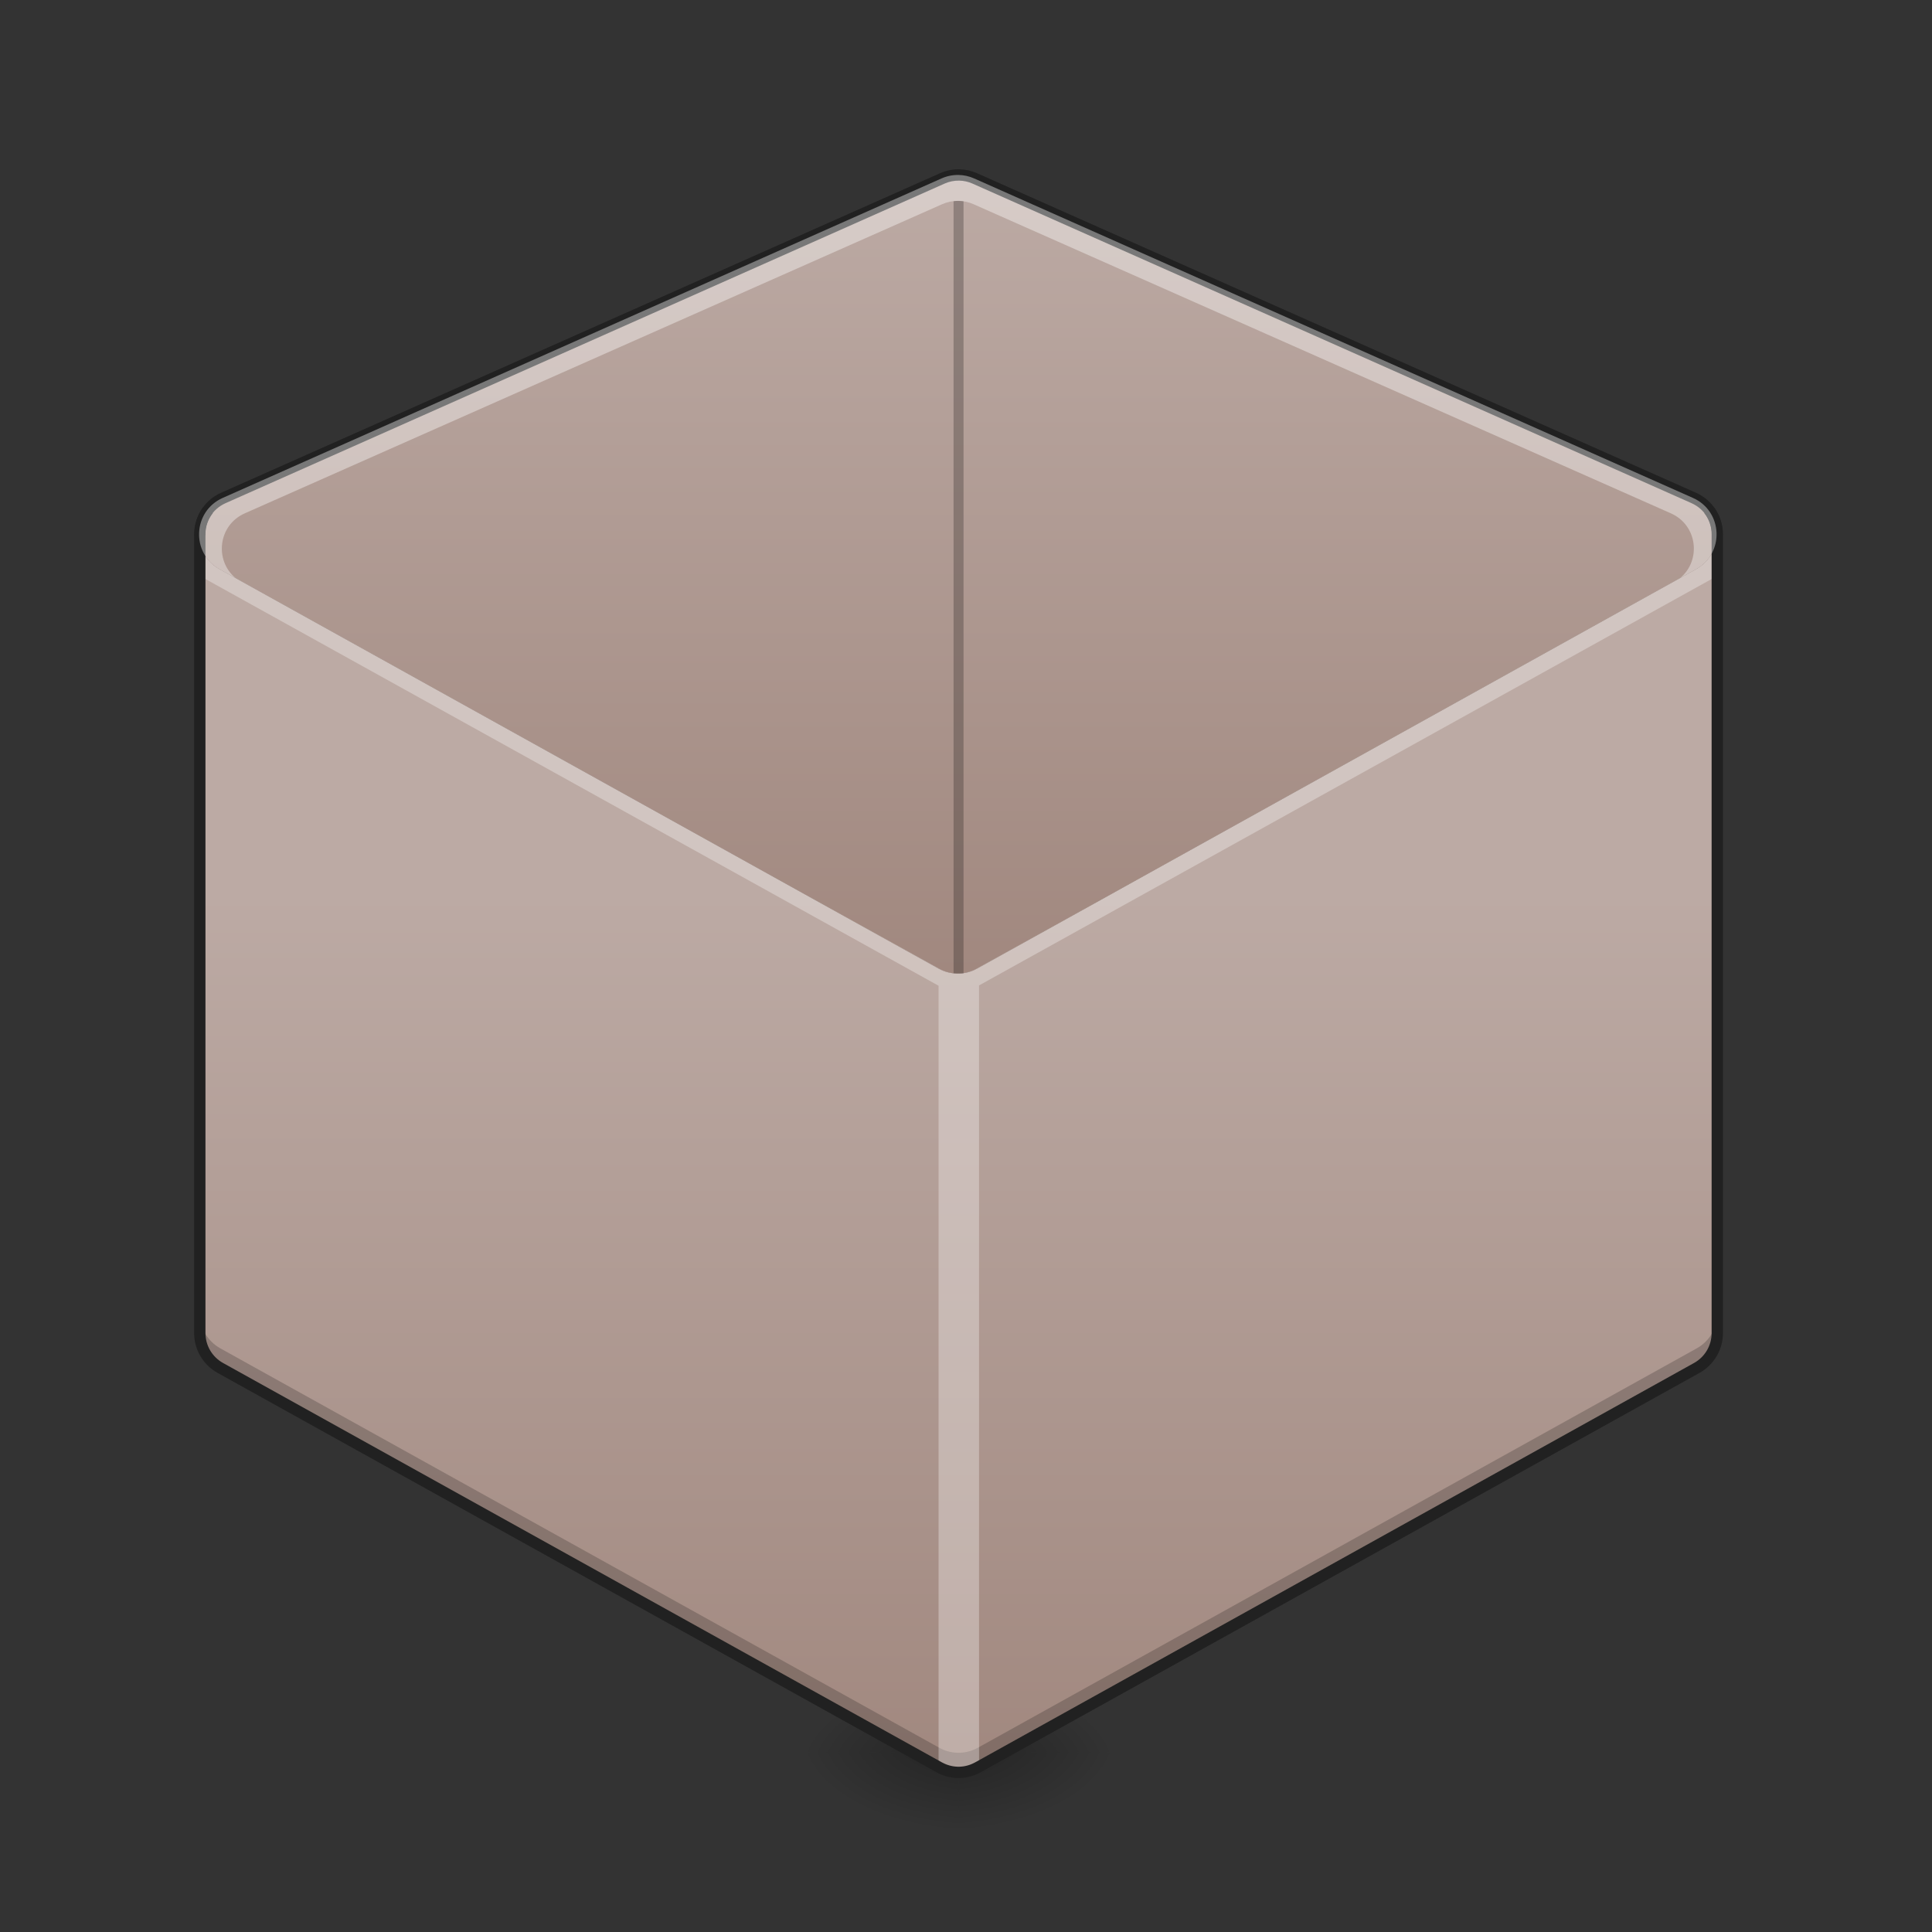 <?xml version="1.0" encoding="UTF-8"?>
<svg xmlns="http://www.w3.org/2000/svg" xmlns:xlink="http://www.w3.org/1999/xlink" width="512pt" height="512pt" viewBox="0 0 512 512" version="1.1">
<rect x="0" y="0" width="512" height="512" fill="#333333" stroke="none"/>
<defs>
<radialGradient id="radial0" gradientUnits="userSpaceOnUse" cx="450.909" cy="189.579" fx="450.909" fy="189.579" r="21.167" gradientTransform="matrix(0,-1.25,-2.25,-0,675.325,1033.402)">
<stop offset="0" style="stop-color:rgb(0%,0%,0%);stop-opacity:0.314;"/>
<stop offset="0.222" style="stop-color:rgb(0%,0%,0%);stop-opacity:0.275;"/>
<stop offset="1" style="stop-color:rgb(0%,0%,0%);stop-opacity:0;"/>
</radialGradient>
<radialGradient id="radial1" gradientUnits="userSpaceOnUse" cx="450.909" cy="189.579" fx="450.909" fy="189.579" r="21.167" gradientTransform="matrix(-0,1.25,2.25,0,-167.277,-104.563)">
<stop offset="0" style="stop-color:rgb(0%,0%,0%);stop-opacity:0.314;"/>
<stop offset="0.222" style="stop-color:rgb(0%,0%,0%);stop-opacity:0.275;"/>
<stop offset="1" style="stop-color:rgb(0%,0%,0%);stop-opacity:0;"/>
</radialGradient>
<radialGradient id="radial2" gradientUnits="userSpaceOnUse" cx="450.909" cy="189.579" fx="450.909" fy="189.579" r="21.167" gradientTransform="matrix(-0,-1.25,2.25,-0,-167.277,1033.402)">
<stop offset="0" style="stop-color:rgb(0%,0%,0%);stop-opacity:0.314;"/>
<stop offset="0.222" style="stop-color:rgb(0%,0%,0%);stop-opacity:0.275;"/>
<stop offset="1" style="stop-color:rgb(0%,0%,0%);stop-opacity:0;"/>
</radialGradient>
<radialGradient id="radial3" gradientUnits="userSpaceOnUse" cx="450.909" cy="189.579" fx="450.909" fy="189.579" r="21.167" gradientTransform="matrix(0,1.25,-2.25,0,675.325,-104.563)">
<stop offset="0" style="stop-color:rgb(0%,0%,0%);stop-opacity:0.314;"/>
<stop offset="0.222" style="stop-color:rgb(0%,0%,0%);stop-opacity:0.275;"/>
<stop offset="1" style="stop-color:rgb(0%,0%,0%);stop-opacity:0;"/>
</radialGradient>
<linearGradient id="linear0" gradientUnits="userSpaceOnUse" x1="254" y1="43" x2="254" y2="-168.667" gradientTransform="matrix(1,0,0,1,-0.191,215.021)">
<stop offset="0" style="stop-color:rgb(63.137%,53.333%,49.804%);stop-opacity:1;"/>
<stop offset="1" style="stop-color:rgb(73.725%,66.667%,64.314%);stop-opacity:1;"/>
</linearGradient>
<linearGradient id="linear1" gradientUnits="userSpaceOnUse" x1="232.833" y1="254.667" x2="232.833" y2="21.833" gradientTransform="matrix(1,0,0,1,0,215.021)">
<stop offset="0" style="stop-color:rgb(63.137%,53.333%,49.804%);stop-opacity:1;"/>
<stop offset="1" style="stop-color:rgb(73.725%,66.667%,64.314%);stop-opacity:1;"/>
</linearGradient>
<linearGradient id="linear2" gradientUnits="userSpaceOnUse" x1="254" y1="43" x2="254" y2="-168.667" gradientTransform="matrix(1,0,0,1,-0.191,215.021)">
<stop offset="0" style="stop-color:rgb(63.137%,53.333%,49.804%);stop-opacity:1;"/>
<stop offset="1" style="stop-color:rgb(73.725%,66.667%,64.314%);stop-opacity:1;"/>
</linearGradient>
</defs>
<g id="surface1">
<path style=" stroke:none;fill-rule:nonzero;fill:url(#radial0);" d="M 254.023 464.418 L 296.363 464.418 L 296.363 443.25 L 254.023 443.25 Z M 254.023 464.418 "/>
<path style=" stroke:none;fill-rule:nonzero;fill:url(#radial1);" d="M 254.023 464.418 L 211.688 464.418 L 211.688 485.59 L 254.023 485.59 Z M 254.023 464.418 "/>
<path style=" stroke:none;fill-rule:nonzero;fill:url(#radial2);" d="M 254.023 464.418 L 211.688 464.418 L 211.688 443.25 L 254.023 443.25 Z M 254.023 464.418 "/>
<path style=" stroke:none;fill-rule:nonzero;fill:url(#radial3);" d="M 254.023 464.418 L 296.363 464.418 L 296.363 485.59 L 254.023 485.59 Z M 254.023 464.418 "/>
<path style=" stroke:none;fill-rule:nonzero;fill:url(#linear0);" d="M 254.023 46.367 C 252.484 46.34 250.953 46.648 249.547 47.273 L 59.027 131.949 C 51.07 135.488 50.574 146.598 58.188 150.828 L 248.707 256.672 C 251.895 258.441 255.77 258.441 258.961 256.672 L 449.477 150.828 C 457.09 146.598 456.598 135.488 448.637 131.949 L 258.121 47.273 C 256.828 46.699 255.438 46.391 254.023 46.367 Z M 254.023 46.367 "/>
<path style=" stroke:none;fill-rule:nonzero;fill:url(#linear1);" d="M 447.641 131.504 L 448.641 131.949 C 456.598 135.488 457.09 146.598 449.477 150.828 L 258.961 256.672 C 255.773 258.441 251.895 258.441 248.707 256.672 L 58.188 150.828 C 55.223 149.18 53.492 146.484 52.949 143.602 L 52.949 353.285 C 52.949 357.117 55.027 360.652 58.379 362.512 L 248.898 468.355 C 248.965 468.395 249.035 468.426 249.105 468.465 C 249.195 468.512 249.285 468.559 249.379 468.602 C 249.5 468.664 249.625 468.723 249.75 468.777 C 249.824 468.812 249.898 468.844 249.973 468.875 C 250.121 468.938 250.27 468.996 250.418 469.051 C 250.461 469.066 250.508 469.082 250.551 469.098 C 250.73 469.16 250.91 469.219 251.09 469.273 C 251.098 469.277 251.109 469.277 251.117 469.281 C 251.324 469.344 251.535 469.395 251.742 469.441 C 251.961 469.492 252.176 469.535 252.395 469.57 C 252.617 469.605 252.836 469.633 253.059 469.652 C 253.066 469.652 253.074 469.652 253.082 469.656 C 253.289 469.672 253.496 469.688 253.703 469.691 C 253.809 469.695 253.918 469.695 254.023 469.695 C 254.133 469.695 254.238 469.695 254.348 469.691 C 254.555 469.688 254.762 469.672 254.969 469.656 C 254.977 469.652 254.984 469.652 254.992 469.652 C 255.211 469.633 255.434 469.605 255.652 469.57 C 255.871 469.535 256.09 469.492 256.309 469.441 C 256.516 469.395 256.723 469.344 256.93 469.281 C 256.941 469.277 256.949 469.277 256.961 469.273 C 257.141 469.219 257.32 469.16 257.5 469.098 C 257.543 469.082 257.586 469.066 257.629 469.051 C 257.781 468.996 257.93 468.938 258.078 468.871 C 258.152 468.844 258.223 468.812 258.293 468.781 C 258.422 468.723 258.551 468.664 258.676 468.602 C 258.766 468.559 258.852 468.512 258.938 468.465 C 259.008 468.43 259.082 468.395 259.152 468.355 L 449.668 362.512 C 453.02 360.652 455.102 357.117 455.102 353.285 L 455.102 141.598 C 455.098 136.832 451.949 132.828 447.641 131.504 Z M 447.641 131.504 "/>
<path style=" stroke:none;fill-rule:nonzero;fill:rgb(100%,100%,100%);fill-opacity:0.392;" d="M 254.215 46.367 C 252.676 46.34 251.145 46.648 249.738 47.273 L 59.219 131.949 C 59.18 131.965 59.141 131.984 59.102 132.004 C 59.039 132.031 58.977 132.059 58.914 132.09 C 55.781 133.594 53.867 136.305 53.211 139.266 C 53.184 139.379 53.16 139.492 53.141 139.605 C 53.125 139.684 53.109 139.758 53.098 139.836 C 53.07 139.996 53.047 140.156 53.027 140.316 C 53.023 140.363 53.016 140.414 53.012 140.461 C 52.988 140.672 52.973 140.887 52.961 141.105 C 52.961 141.141 52.961 141.18 52.957 141.215 C 52.953 141.344 52.949 141.469 52.949 141.598 L 52.949 146.863 C 52.949 146.734 52.953 146.605 52.957 146.48 C 52.961 146.441 52.961 146.406 52.961 146.367 C 52.973 146.152 52.988 145.938 53.012 145.723 C 53.016 145.676 53.023 145.629 53.027 145.582 C 53.047 145.418 53.07 145.258 53.098 145.102 C 53.109 145.023 53.125 144.945 53.141 144.867 C 53.16 144.754 53.184 144.641 53.211 144.527 C 53.867 141.566 55.781 138.859 58.914 137.355 C 58.977 137.324 59.039 137.293 59.102 137.266 C 59.141 137.246 59.18 137.23 59.219 137.211 L 249.738 52.539 C 251.145 51.91 252.676 51.602 254.215 51.629 C 255.629 51.656 257.02 51.965 258.312 52.539 L 448.828 137.211 C 448.836 137.215 448.84 137.219 448.848 137.223 C 448.918 137.25 448.984 137.285 449.055 137.316 C 449.145 137.359 449.234 137.402 449.32 137.445 C 449.359 137.465 449.395 137.484 449.434 137.504 C 452.254 138.965 454.035 141.426 454.746 144.141 C 454.746 144.152 454.75 144.16 454.754 144.172 C 454.754 144.176 454.754 144.176 454.754 144.18 C 454.785 144.293 454.809 144.406 454.836 144.52 C 454.859 144.629 454.883 144.742 454.906 144.852 C 454.922 144.934 454.938 145.012 454.949 145.094 C 454.977 145.258 455 145.426 455.023 145.598 C 455.027 145.637 455.035 145.676 455.039 145.715 C 455.062 145.93 455.078 146.145 455.086 146.363 C 455.09 146.406 455.09 146.453 455.09 146.496 C 455.094 146.617 455.102 146.738 455.102 146.863 L 455.102 141.598 C 455.102 141.477 455.094 141.352 455.09 141.23 C 455.09 141.188 455.09 141.145 455.086 141.102 C 455.078 140.883 455.059 140.664 455.039 140.449 C 455.031 140.41 455.027 140.371 455.023 140.332 C 455 140.164 454.977 139.996 454.949 139.828 C 454.938 139.75 454.922 139.668 454.906 139.59 C 454.883 139.477 454.859 139.367 454.836 139.254 C 454.809 139.141 454.785 139.027 454.754 138.914 C 454.754 138.914 454.754 138.91 454.754 138.906 C 454.75 138.898 454.746 138.887 454.746 138.875 C 454.035 136.164 452.254 133.703 449.434 132.238 C 449.395 132.219 449.359 132.203 449.32 132.184 C 449.234 132.137 449.145 132.094 449.055 132.051 C 448.984 132.02 448.918 131.988 448.848 131.957 C 448.84 131.953 448.836 131.949 448.828 131.949 L 258.312 47.273 C 257.02 46.699 255.629 46.391 254.215 46.367 Z M 254.215 46.367 "/>
<path style=" stroke:none;fill-rule:nonzero;fill:rgb(0%,0%,0%);fill-opacity:0.196;" d="M 52.949 348.09 L 52.949 353.285 C 52.949 357.117 55.027 360.652 58.379 362.512 L 248.898 468.355 C 248.965 468.395 249.035 468.426 249.105 468.465 C 249.195 468.512 249.285 468.559 249.379 468.602 C 249.5 468.664 249.625 468.723 249.75 468.777 C 249.824 468.812 249.898 468.844 249.973 468.875 C 250.121 468.938 250.27 468.996 250.418 469.051 C 250.461 469.066 250.508 469.082 250.551 469.098 C 250.73 469.16 250.91 469.219 251.09 469.273 C 251.098 469.277 251.109 469.277 251.117 469.281 C 251.324 469.344 251.535 469.395 251.742 469.441 C 251.961 469.492 252.176 469.535 252.395 469.57 C 252.617 469.605 252.836 469.633 253.059 469.652 C 253.066 469.652 253.074 469.652 253.082 469.656 C 253.289 469.672 253.496 469.688 253.703 469.691 C 253.809 469.695 253.918 469.695 254.023 469.695 C 254.133 469.695 254.238 469.695 254.348 469.691 C 254.555 469.688 254.762 469.672 254.969 469.656 C 254.977 469.652 254.984 469.652 254.992 469.652 C 255.211 469.633 255.434 469.605 255.652 469.57 C 255.871 469.535 256.09 469.492 256.309 469.441 C 256.516 469.395 256.723 469.344 256.93 469.281 C 256.941 469.277 256.949 469.277 256.961 469.273 C 257.141 469.219 257.32 469.16 257.5 469.098 C 257.543 469.082 257.586 469.066 257.629 469.051 C 257.781 468.996 257.93 468.938 258.078 468.871 C 258.152 468.844 258.223 468.812 258.293 468.781 C 258.422 468.723 258.551 468.664 258.676 468.602 C 258.766 468.559 258.852 468.512 258.938 468.465 C 259.008 468.43 259.082 468.395 259.152 468.355 L 449.668 362.512 C 453.02 360.652 455.102 357.117 455.102 353.285 L 455.102 348.09 C 455.102 351.926 453.02 355.457 449.668 357.32 L 259.152 463.164 C 259.082 463.203 259.008 463.234 258.938 463.273 C 258.852 463.32 258.766 463.363 258.676 463.406 C 258.551 463.469 258.422 463.531 258.293 463.59 C 258.223 463.621 258.152 463.648 258.078 463.68 C 257.93 463.742 257.781 463.805 257.629 463.859 C 257.586 463.875 257.543 463.891 257.5 463.906 C 257.32 463.969 257.141 464.027 256.961 464.082 C 256.949 464.086 256.941 464.086 256.93 464.09 C 256.723 464.148 256.516 464.203 256.309 464.25 C 256.09 464.301 255.871 464.34 255.652 464.375 C 255.434 464.41 255.211 464.441 254.992 464.461 C 254.984 464.461 254.977 464.461 254.969 464.461 C 254.762 464.48 254.555 464.496 254.348 464.5 C 254.238 464.504 254.133 464.5 254.023 464.5 C 253.918 464.5 253.809 464.504 253.703 464.5 C 253.496 464.496 253.289 464.48 253.082 464.461 C 253.074 464.461 253.066 464.461 253.059 464.461 C 252.836 464.441 252.617 464.41 252.395 464.375 C 252.176 464.34 251.961 464.301 251.742 464.25 C 251.535 464.203 251.324 464.148 251.117 464.09 C 251.109 464.086 251.098 464.086 251.09 464.082 C 250.91 464.027 250.73 463.969 250.551 463.906 C 250.508 463.891 250.461 463.875 250.418 463.859 C 250.27 463.805 250.121 463.746 249.973 463.684 C 249.898 463.652 249.824 463.617 249.75 463.586 C 249.625 463.531 249.5 463.473 249.379 463.41 C 249.285 463.367 249.195 463.32 249.105 463.27 C 249.035 463.234 248.965 463.203 248.898 463.164 L 58.379 357.32 C 55.027 355.457 52.949 351.926 52.949 348.09 Z M 52.949 348.09 "/>
<path style=" stroke:none;fill-rule:nonzero;fill:rgb(100%,100%,100%);fill-opacity:0.314;" d="M 52.922 139.371 L 52.922 152.602 L 248.73 261.23 L 248.73 469.711 L 259.457 469.711 L 259.457 261.148 L 455.125 152.602 L 455.125 142.02 L 452.707 142.934 L 254.023 252.73 L 55.34 142.934 Z M 52.922 139.371 "/>
<path style=" stroke:none;fill-rule:nonzero;fill:url(#linear2);" d="M 254.023 46.367 C 252.484 46.34 250.953 46.648 249.547 47.273 L 59.027 131.949 C 51.07 135.488 50.574 146.598 58.188 150.828 L 248.707 256.672 C 251.895 258.441 255.77 258.441 258.961 256.672 L 449.477 150.828 C 457.09 146.598 456.598 135.488 448.637 131.949 L 258.121 47.273 C 256.828 46.699 255.438 46.391 254.023 46.367 Z M 254.023 46.367 "/>
<path style=" stroke:none;fill-rule:nonzero;fill:rgb(12.941%,12.941%,12.941%);fill-opacity:1;" d="M 254.242 44.867 C 252.484 44.832 250.734 45.188 249.129 45.902 L 58.609 130.578 C 53.629 132.793 51.234 137.691 51.543 142.438 C 52.473 142.199 53.426 142.008 54.391 141.871 C 54.289 138.434 56.129 134.965 59.828 133.32 L 250.348 48.645 C 251.555 48.109 252.867 47.844 254.188 47.867 C 255.398 47.887 256.594 48.152 257.703 48.645 L 448.219 133.32 C 451.824 134.922 453.66 138.254 453.66 141.598 L 456.531 141.598 C 456.523 137.121 454.125 132.66 449.438 130.578 L 258.922 45.902 C 257.445 45.246 255.855 44.895 254.242 44.867 Z M 254.242 44.867 "/>
<path style=" stroke:none;fill-rule:nonzero;fill:rgb(12.941%,12.941%,12.941%);fill-opacity:1;" d="M 53.785 134.484 C 52.32 136.48 51.449 138.941 51.449 141.598 L 51.449 353.285 C 51.449 357.66 53.824 361.699 57.648 363.824 L 248.168 469.668 C 248.309 469.746 248.387 469.781 248.402 469.789 C 248.5 469.844 248.605 469.895 248.715 469.949 C 248.852 470.016 248.992 470.082 249.137 470.148 C 249.23 470.191 249.316 470.227 249.395 470.258 C 249.559 470.324 249.727 470.395 249.902 470.461 C 249.973 470.484 250.023 470.5 250.051 470.512 C 250.246 470.582 250.449 470.648 250.664 470.711 C 250.707 470.727 250.719 470.727 250.703 470.723 C 250.934 470.789 251.172 470.852 251.41 470.906 C 251.656 470.961 251.91 471.012 252.16 471.051 C 252.41 471.09 252.664 471.121 252.918 471.145 C 252.984 471.152 253.004 471.152 252.945 471.148 C 253.176 471.168 253.414 471.184 253.656 471.191 C 253.82 471.195 253.941 471.195 254.023 471.195 C 254.105 471.195 254.23 471.195 254.391 471.191 C 254.633 471.184 254.867 471.168 255.098 471.148 L 255.102 471.148 C 255.078 471.148 255.066 471.152 255.125 471.145 C 255.383 471.121 255.637 471.09 255.887 471.051 C 256.141 471.008 256.391 470.961 256.637 470.906 C 256.879 470.852 257.113 470.789 257.348 470.723 C 257.328 470.727 257.34 470.723 257.379 470.711 C 257.598 470.648 257.801 470.582 257.996 470.512 C 258.02 470.504 258.07 470.488 258.145 470.461 C 258.328 470.395 258.496 470.324 258.66 470.254 C 258.734 470.223 258.812 470.191 258.902 470.152 C 259.051 470.086 259.195 470.016 259.34 469.945 C 259.445 469.895 259.547 469.84 259.637 469.793 C 259.656 469.785 259.738 469.746 259.879 469.668 L 450.398 363.824 C 454.223 361.699 456.602 357.66 456.602 353.285 L 456.602 141.598 C 456.602 138.938 455.727 136.48 454.262 134.484 L 451.645 135.961 C 452.867 137.504 453.598 139.461 453.598 141.598 L 453.598 353.285 C 453.598 356.574 451.82 359.602 448.941 361.203 L 258.422 467.047 C 258.422 467.047 258.363 467.074 258.238 467.141 C 258.156 467.184 258.082 467.219 258.012 467.254 C 257.902 467.309 257.793 467.363 257.68 467.41 C 257.629 467.434 257.566 467.461 257.5 467.488 C 257.359 467.547 257.23 467.598 257.109 467.645 C 257.098 467.648 257.062 467.66 257 467.684 C 256.836 467.738 256.68 467.793 256.535 467.836 C 256.547 467.832 256.547 467.832 256.512 467.84 C 256.328 467.895 256.152 467.941 255.977 467.98 C 255.789 468.023 255.602 468.059 255.418 468.09 C 255.227 468.117 255.039 468.141 254.855 468.16 C 254.914 468.152 254.906 468.152 254.836 468.16 C 254.648 468.176 254.473 468.188 254.301 468.195 C 254.246 468.195 254.156 468.195 254.023 468.195 C 253.891 468.195 253.801 468.195 253.75 468.195 C 253.574 468.188 253.398 468.176 253.215 468.16 C 253.141 468.152 253.129 468.152 253.199 468.16 C 253.008 468.141 252.82 468.117 252.629 468.09 C 252.445 468.059 252.258 468.023 252.07 467.98 C 251.895 467.941 251.719 467.895 251.535 467.844 C 251.5 467.832 251.5 467.832 251.512 467.836 L 251.508 467.832 C 251.363 467.789 251.211 467.738 251.047 467.684 C 250.988 467.664 250.953 467.648 250.934 467.645 C 250.812 467.598 250.684 467.547 250.551 467.492 C 250.477 467.461 250.414 467.434 250.359 467.41 L 250.355 467.406 C 250.25 467.359 250.145 467.312 250.039 467.258 C 249.961 467.219 249.883 467.18 249.801 467.137 C 249.68 467.07 249.621 467.047 249.621 467.047 L 59.109 361.203 C 56.23 359.602 54.449 356.574 54.449 353.285 L 54.449 141.598 C 54.449 139.461 55.184 137.508 56.406 135.965 Z M 53.785 134.484 "/>
<path style=" stroke:none;fill-rule:nonzero;fill:rgb(0%,0%,0%);fill-opacity:0.235;" d="M 254.023 53.238 C 253.582 53.23 253.141 53.254 252.703 53.305 L 252.703 257.926 C 253.141 257.973 253.582 257.992 254.023 257.984 C 254.465 257.992 254.906 257.973 255.348 257.926 L 255.348 53.305 C 254.91 53.254 254.469 53.23 254.023 53.238 Z M 245.227 269.586 C 245.367 269.641 245.508 269.699 245.652 269.75 C 245.508 269.699 245.367 269.641 245.227 269.586 Z M 248.629 270.305 C 248.723 270.309 248.82 270.316 248.918 270.316 C 248.82 270.316 248.723 270.309 248.629 270.305 Z M 248.629 270.305 "/>
<path style=" stroke:none;fill-rule:nonzero;fill:rgb(100%,100%,100%);fill-opacity:0.392;" d="M 254.023 46.367 C 252.484 46.34 250.953 46.648 249.547 47.273 L 59.027 131.949 C 51.07 135.488 50.574 146.598 58.188 150.828 L 62.395 153.164 C 56.801 148.488 57.785 139.18 64.871 136.039 L 249.68 54.117 C 251.047 53.512 252.527 53.211 254.023 53.238 C 255.395 53.262 256.746 53.562 257.996 54.117 L 442.805 136.039 C 449.883 139.176 450.875 148.465 445.305 153.145 L 449.477 150.828 C 457.09 146.598 456.598 135.488 448.641 131.949 L 258.121 47.273 C 256.828 46.699 255.438 46.391 254.023 46.367 Z M 212.035 236.297 L 248.707 256.672 C 251.895 258.441 255.773 258.441 258.961 256.672 L 291.137 238.793 L 258.812 256.707 C 255.719 258.418 251.957 258.418 248.863 256.707 Z M 212.035 236.297 "/>
</g>
</svg>
